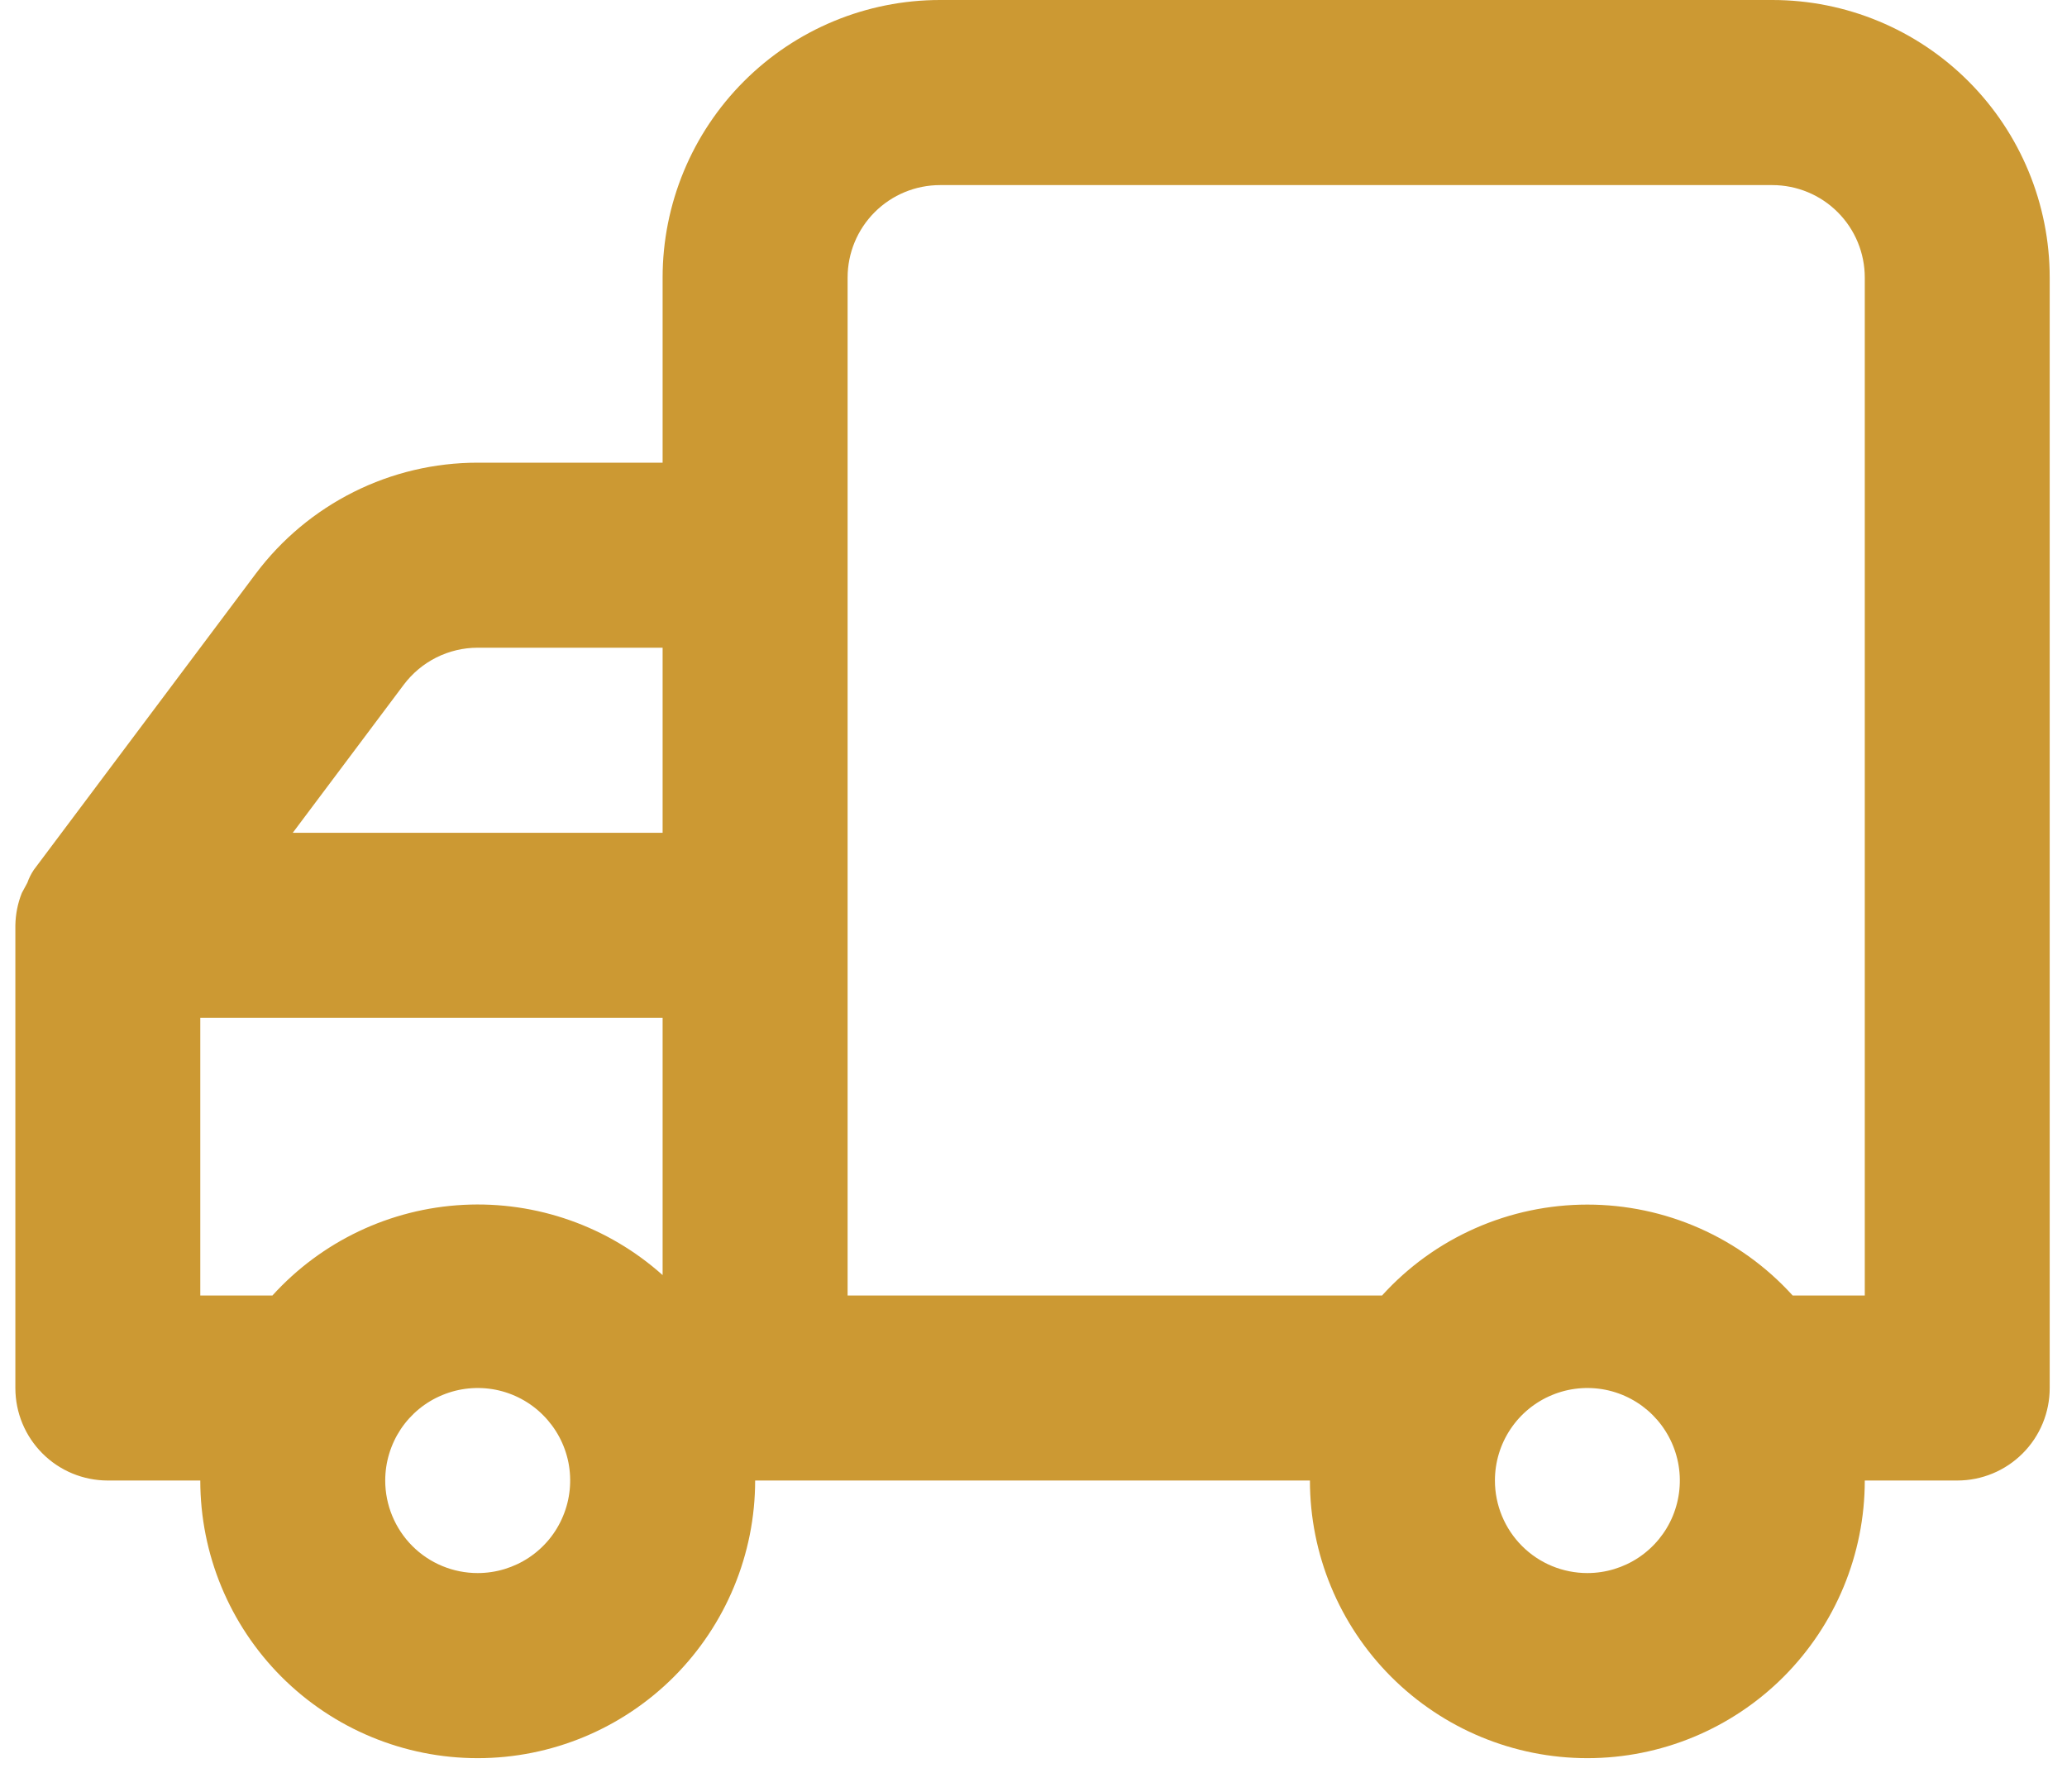 <svg width="30" height="26" viewBox="0 0 30 26" fill="none" xmlns="http://www.w3.org/2000/svg">
<path d="M0.223 13.428V20.142C0.223 20.498 0.364 20.839 0.616 21.091C0.867 21.343 1.209 21.484 1.565 21.484H2.907C2.907 22.553 3.331 23.577 4.086 24.333C4.841 25.088 5.865 25.513 6.933 25.513C8.001 25.513 9.025 25.088 9.78 24.333C10.535 23.577 10.96 22.553 10.96 21.484H19.012C19.012 22.553 19.436 23.577 20.192 24.333C20.947 25.088 21.971 25.513 23.039 25.513C24.107 25.513 25.131 25.088 25.886 24.333C26.641 23.577 27.065 22.553 27.065 21.484H28.407C28.763 21.484 29.104 21.343 29.356 21.091C29.608 20.839 29.749 20.498 29.749 20.142V4.028C29.749 2.96 29.325 1.935 28.57 1.18C27.815 0.424 26.791 0 25.723 0H13.644C12.576 0 11.552 0.424 10.797 1.18C10.042 1.935 9.617 2.96 9.617 4.028V6.714H6.933C6.308 6.714 5.692 6.859 5.133 7.139C4.574 7.419 4.087 7.825 3.712 8.325L0.491 12.622C0.452 12.68 0.42 12.744 0.397 12.81L0.317 12.958C0.257 13.107 0.226 13.267 0.223 13.428ZM21.697 21.484C21.697 21.219 21.775 20.959 21.923 20.738C22.07 20.517 22.28 20.345 22.525 20.244C22.77 20.142 23.04 20.116 23.3 20.167C23.561 20.219 23.8 20.347 23.988 20.535C24.175 20.723 24.303 20.962 24.355 21.222C24.407 21.483 24.38 21.753 24.279 21.998C24.177 22.244 24.005 22.453 23.784 22.601C23.564 22.748 23.304 22.827 23.039 22.827C22.683 22.827 22.341 22.686 22.09 22.434C21.838 22.182 21.697 21.84 21.697 21.484ZM12.302 4.028C12.302 3.672 12.443 3.331 12.695 3.079C12.947 2.827 13.288 2.686 13.644 2.686H25.723C26.079 2.686 26.42 2.827 26.672 3.079C26.924 3.331 27.065 3.672 27.065 4.028V18.799H26.018C25.641 18.383 25.181 18.051 24.668 17.824C24.155 17.597 23.6 17.48 23.039 17.48C22.478 17.48 21.923 17.597 21.41 17.824C20.896 18.051 20.436 18.383 20.059 18.799H12.302V4.028ZM9.617 12.085H4.249L5.86 9.936C5.985 9.77 6.147 9.634 6.333 9.541C6.519 9.448 6.725 9.399 6.933 9.399H9.617V12.085ZM5.591 21.484C5.591 21.219 5.67 20.959 5.817 20.738C5.965 20.517 6.174 20.345 6.42 20.244C6.665 20.142 6.935 20.116 7.195 20.167C7.455 20.219 7.695 20.347 7.882 20.535C8.07 20.723 8.198 20.962 8.25 21.222C8.301 21.483 8.275 21.753 8.173 21.998C8.072 22.244 7.9 22.453 7.679 22.601C7.458 22.748 7.199 22.827 6.933 22.827C6.577 22.827 6.236 22.686 5.984 22.434C5.733 22.182 5.591 21.84 5.591 21.484ZM2.907 14.77H9.617V18.503C8.825 17.795 7.786 17.429 6.725 17.484C5.664 17.539 4.668 18.012 3.954 18.799H2.907V14.77Z" fill="#CC9933"/>
</svg>
